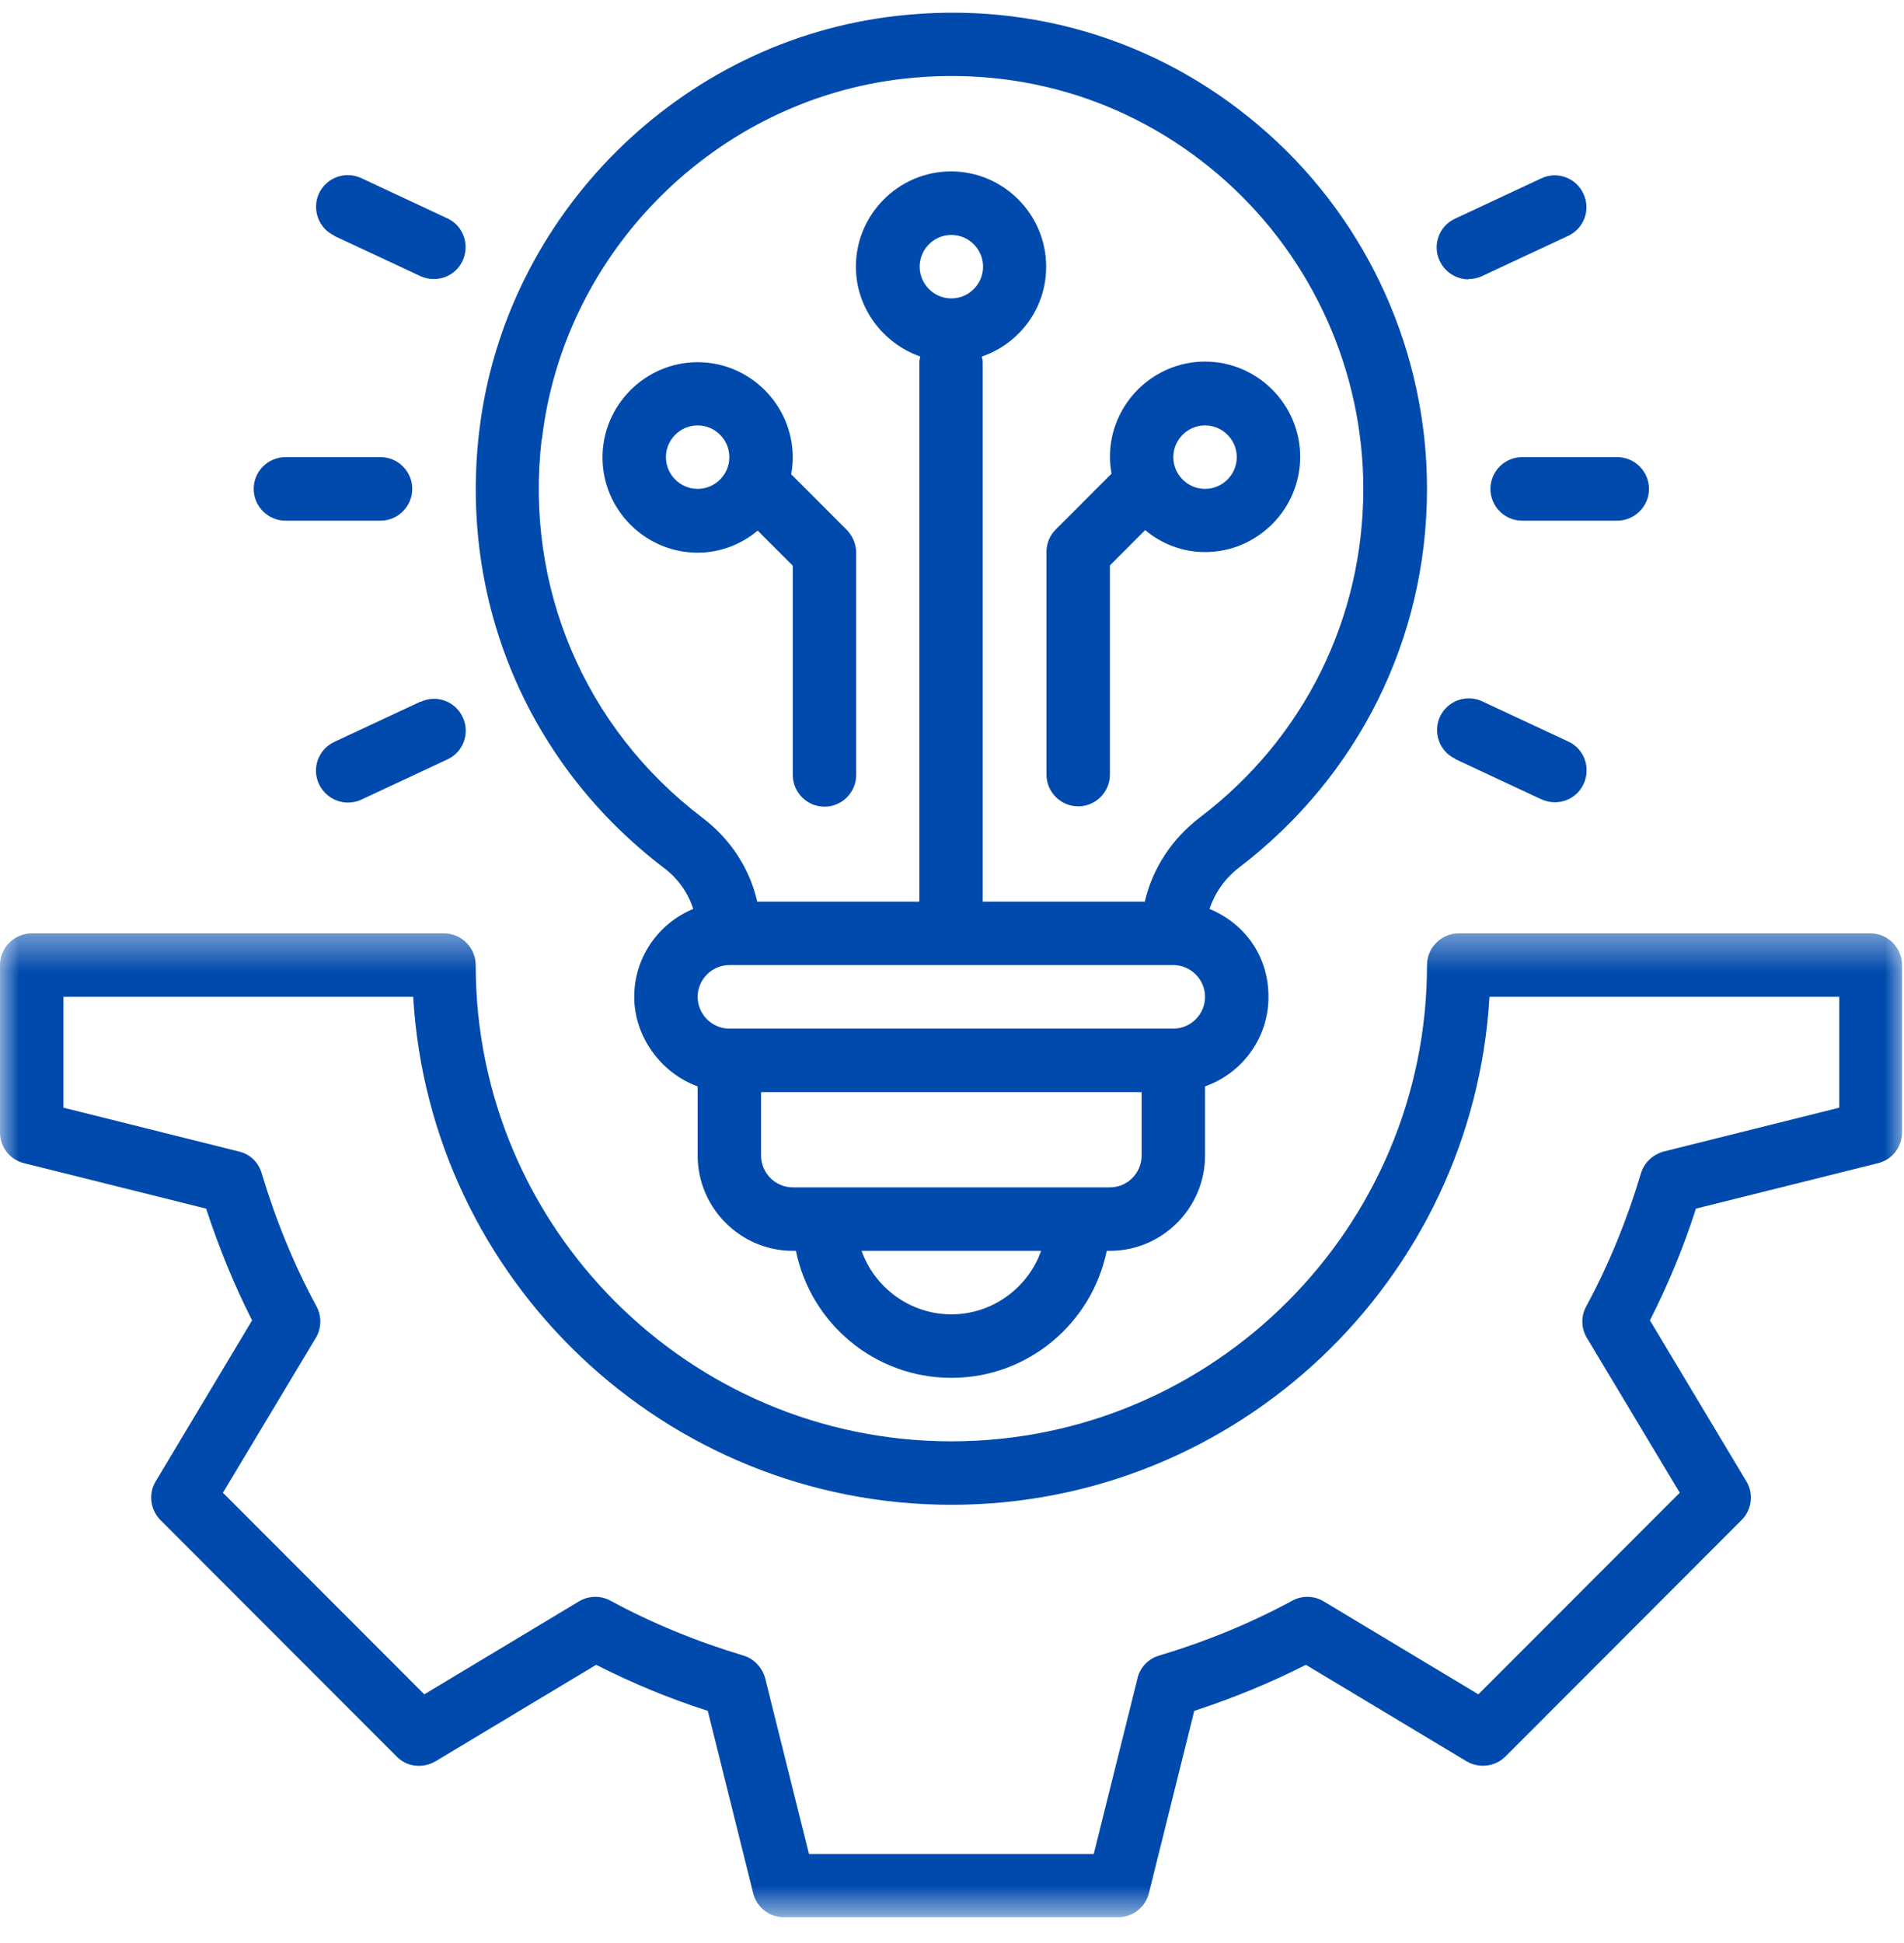 <svg width="50" height="51" viewBox="0 0 50 51" fill="none" xmlns="http://www.w3.org/2000/svg">
<mask id="mask0_441_1140" style="mask-type:luminance" maskUnits="userSpaceOnUse" x="0" y="24" width="50" height="27">
<path d="M0 24.427H50V50.333H0V24.427Z" fill="white"/>
</mask>
<g mask="url(#mask0_441_1140)">
<path d="M49.133 24.499H38.307C37.849 24.499 37.474 24.874 37.474 25.332C37.474 32.223 31.87 37.832 24.983 37.832C18.096 37.832 12.492 32.223 12.492 25.332C12.492 24.874 12.116 24.499 11.659 24.499H0.833C0.375 24.499 0 24.874 0 25.332V29.723C0 30.107 0.258 30.44 0.633 30.532L5.413 31.724C5.746 32.74 6.146 33.724 6.62 34.657L4.089 38.882C3.889 39.207 3.947 39.632 4.214 39.899L10.418 46.107C10.684 46.382 11.109 46.423 11.434 46.232L15.656 43.698C16.589 44.173 17.571 44.582 18.587 44.907L19.778 49.69C19.87 50.065 20.203 50.323 20.585 50.323H29.363C29.746 50.323 30.079 50.065 30.171 49.69L31.362 44.907C32.378 44.574 33.36 44.173 34.293 43.698L38.515 46.232C38.84 46.423 39.265 46.373 39.531 46.107L45.735 39.899C46.002 39.632 46.06 39.207 45.86 38.882L43.328 34.657C43.803 33.724 44.211 32.74 44.536 31.724L49.316 30.532C49.691 30.44 49.949 30.107 49.949 29.723V25.332C49.949 24.874 49.574 24.499 49.116 24.499H49.133ZM48.3 29.074L43.695 30.224C43.411 30.299 43.178 30.515 43.095 30.79C42.729 32.015 42.246 33.199 41.655 34.29C41.513 34.549 41.521 34.865 41.671 35.115L44.111 39.182L38.823 44.473L34.759 42.032C34.51 41.882 34.193 41.873 33.935 42.015C32.844 42.607 31.661 43.09 30.437 43.457C30.154 43.54 29.937 43.765 29.871 44.056L28.722 48.665H21.244L20.095 44.056C20.02 43.773 19.803 43.54 19.528 43.457C18.304 43.09 17.122 42.607 16.031 42.015C15.772 41.873 15.456 41.882 15.206 42.032L11.142 44.473L5.854 39.182L8.294 35.115C8.444 34.865 8.452 34.549 8.311 34.29C7.72 33.199 7.237 32.015 6.87 30.79C6.787 30.507 6.562 30.29 6.27 30.224L1.666 29.074V26.165H10.851C11.284 33.59 17.455 39.498 24.983 39.498C32.511 39.498 38.682 33.59 39.114 26.165H48.3V29.074Z" fill="#004AAD"/>
</g>
<path d="M27.481 14.499V20.332C27.481 20.791 27.856 21.165 28.314 21.165C28.772 21.165 29.147 20.791 29.147 20.332V14.841L30.072 13.915C30.504 14.274 31.046 14.491 31.645 14.491C33.019 14.491 34.143 13.366 34.143 11.991C34.143 10.616 33.019 9.491 31.645 9.491C30.271 9.491 29.147 10.616 29.147 11.991C29.147 12.141 29.163 12.291 29.189 12.432L27.723 13.899C27.565 14.058 27.481 14.266 27.481 14.491V14.499ZM31.645 11.166C32.103 11.166 32.478 11.541 32.478 11.999C32.478 12.457 32.103 12.832 31.645 12.832C31.187 12.832 30.812 12.457 30.812 11.999C30.812 11.541 31.187 11.166 31.645 11.166Z" fill="#004AAD"/>
<path d="M19.894 13.924L20.819 14.849V20.341C20.819 20.799 21.194 21.174 21.651 21.174C22.11 21.174 22.484 20.799 22.484 20.341V14.507C22.484 14.283 22.392 14.074 22.243 13.915L20.777 12.449C20.802 12.307 20.818 12.157 20.818 12.007C20.818 10.633 19.695 9.507 18.321 9.507C16.946 9.507 15.822 10.633 15.822 12.007C15.822 13.382 16.946 14.507 18.321 14.507C18.92 14.507 19.47 14.283 19.894 13.932V13.924ZM17.488 11.999C17.488 11.541 17.862 11.166 18.321 11.166C18.779 11.166 19.153 11.541 19.153 11.999C19.153 12.457 18.779 12.832 18.321 12.832C17.862 12.832 17.488 12.457 17.488 11.999Z" fill="#004AAD"/>
<path d="M17.438 22.783C17.813 23.066 18.071 23.441 18.204 23.858C17.297 24.232 16.655 25.124 16.655 26.166C16.655 27.207 17.355 28.165 18.321 28.516V30.332C18.321 31.707 19.445 32.832 20.82 32.832H20.902C21.286 34.732 22.968 36.166 24.983 36.166C26.998 36.166 28.672 34.732 29.064 32.832H29.147C30.521 32.832 31.645 31.707 31.645 30.332V28.516C32.611 28.174 33.311 27.257 33.311 26.166C33.311 25.074 32.669 24.232 31.762 23.858C31.903 23.441 32.162 23.057 32.545 22.766C35.676 20.374 37.474 16.758 37.474 12.832C37.474 9.283 35.959 5.883 33.311 3.516C30.629 1.116 27.157 0.008 23.559 0.416C17.863 1.05 13.25 5.641 12.583 11.333C12.059 15.799 13.874 20.074 17.438 22.783ZM24.983 34.499C23.901 34.499 22.968 33.799 22.626 32.832H27.34C26.998 33.799 26.066 34.499 24.983 34.499ZM29.98 30.332C29.98 30.791 29.605 31.166 29.147 31.166H20.82C20.361 31.166 19.986 30.791 19.986 30.332V28.666H29.98V30.332ZM30.812 26.999H19.154C18.696 26.999 18.321 26.624 18.321 26.166C18.321 25.707 18.696 25.332 19.154 25.332H30.812C31.27 25.332 31.645 25.707 31.645 26.166C31.645 26.624 31.27 26.999 30.812 26.999ZM24.151 6.999C24.151 6.541 24.525 6.166 24.983 6.166C25.441 6.166 25.816 6.541 25.816 6.999C25.816 7.458 25.441 7.833 24.983 7.833C24.525 7.833 24.151 7.458 24.151 6.999ZM14.232 11.524C14.807 6.591 18.804 2.616 23.734 2.066C26.865 1.716 29.871 2.675 32.195 4.758C34.485 6.816 35.801 9.758 35.801 12.832C35.801 16.233 34.243 19.374 31.529 21.441C30.771 22.015 30.263 22.799 30.063 23.666H25.807V9.499C25.807 9.449 25.791 9.407 25.783 9.358C26.765 9.024 27.473 8.099 27.473 6.999C27.473 5.624 26.349 4.499 24.975 4.499C23.601 4.499 22.476 5.624 22.476 6.999C22.476 8.091 23.193 9.016 24.167 9.358C24.159 9.407 24.142 9.449 24.142 9.499V23.666H19.886C19.687 22.799 19.187 22.024 18.438 21.458C15.348 19.108 13.774 15.399 14.224 11.533L14.232 11.524Z" fill="#004AAD"/>
<path d="M39.139 12.832C39.139 13.291 39.513 13.666 39.971 13.666H42.47C42.928 13.666 43.303 13.291 43.303 12.832C43.303 12.374 42.928 11.999 42.47 11.999H39.971C39.513 11.999 39.139 12.374 39.139 12.832Z" fill="#004AAD"/>
<path d="M7.495 13.666H9.994C10.451 13.666 10.826 13.291 10.826 12.832C10.826 12.374 10.451 11.999 9.994 11.999H7.495C7.037 11.999 6.662 12.374 6.662 12.832C6.662 13.291 7.037 13.666 7.495 13.666Z" fill="#004AAD"/>
<path d="M38.215 19.924L40.481 20.983C40.597 21.032 40.714 21.058 40.83 21.058C41.147 21.058 41.446 20.882 41.588 20.574C41.779 20.157 41.605 19.658 41.188 19.466L38.923 18.408C38.507 18.216 38.016 18.391 37.816 18.808C37.624 19.224 37.799 19.724 38.215 19.916V19.924Z" fill="#004AAD"/>
<path d="M8.777 6.191L11.042 7.249C11.159 7.299 11.275 7.324 11.392 7.324C11.709 7.324 12.008 7.149 12.15 6.841C12.341 6.424 12.166 5.924 11.75 5.733L9.485 4.674C9.068 4.483 8.577 4.657 8.377 5.074C8.186 5.491 8.361 5.991 8.777 6.183V6.191Z" fill="#004AAD"/>
<path d="M38.565 7.324C38.682 7.324 38.807 7.299 38.915 7.249L41.18 6.191C41.597 5.999 41.78 5.499 41.58 5.083C41.388 4.666 40.889 4.483 40.472 4.683L38.207 5.741C37.791 5.933 37.608 6.433 37.808 6.849C37.949 7.149 38.249 7.332 38.565 7.332V7.324Z" fill="#004AAD"/>
<path d="M11.043 18.416L8.778 19.474C8.362 19.666 8.178 20.166 8.378 20.582C8.52 20.882 8.82 21.066 9.136 21.066C9.252 21.066 9.378 21.041 9.485 20.991L11.751 19.932C12.167 19.741 12.35 19.241 12.15 18.824C11.959 18.407 11.459 18.224 11.043 18.424V18.416Z" fill="#004AAD"/>
</svg>
